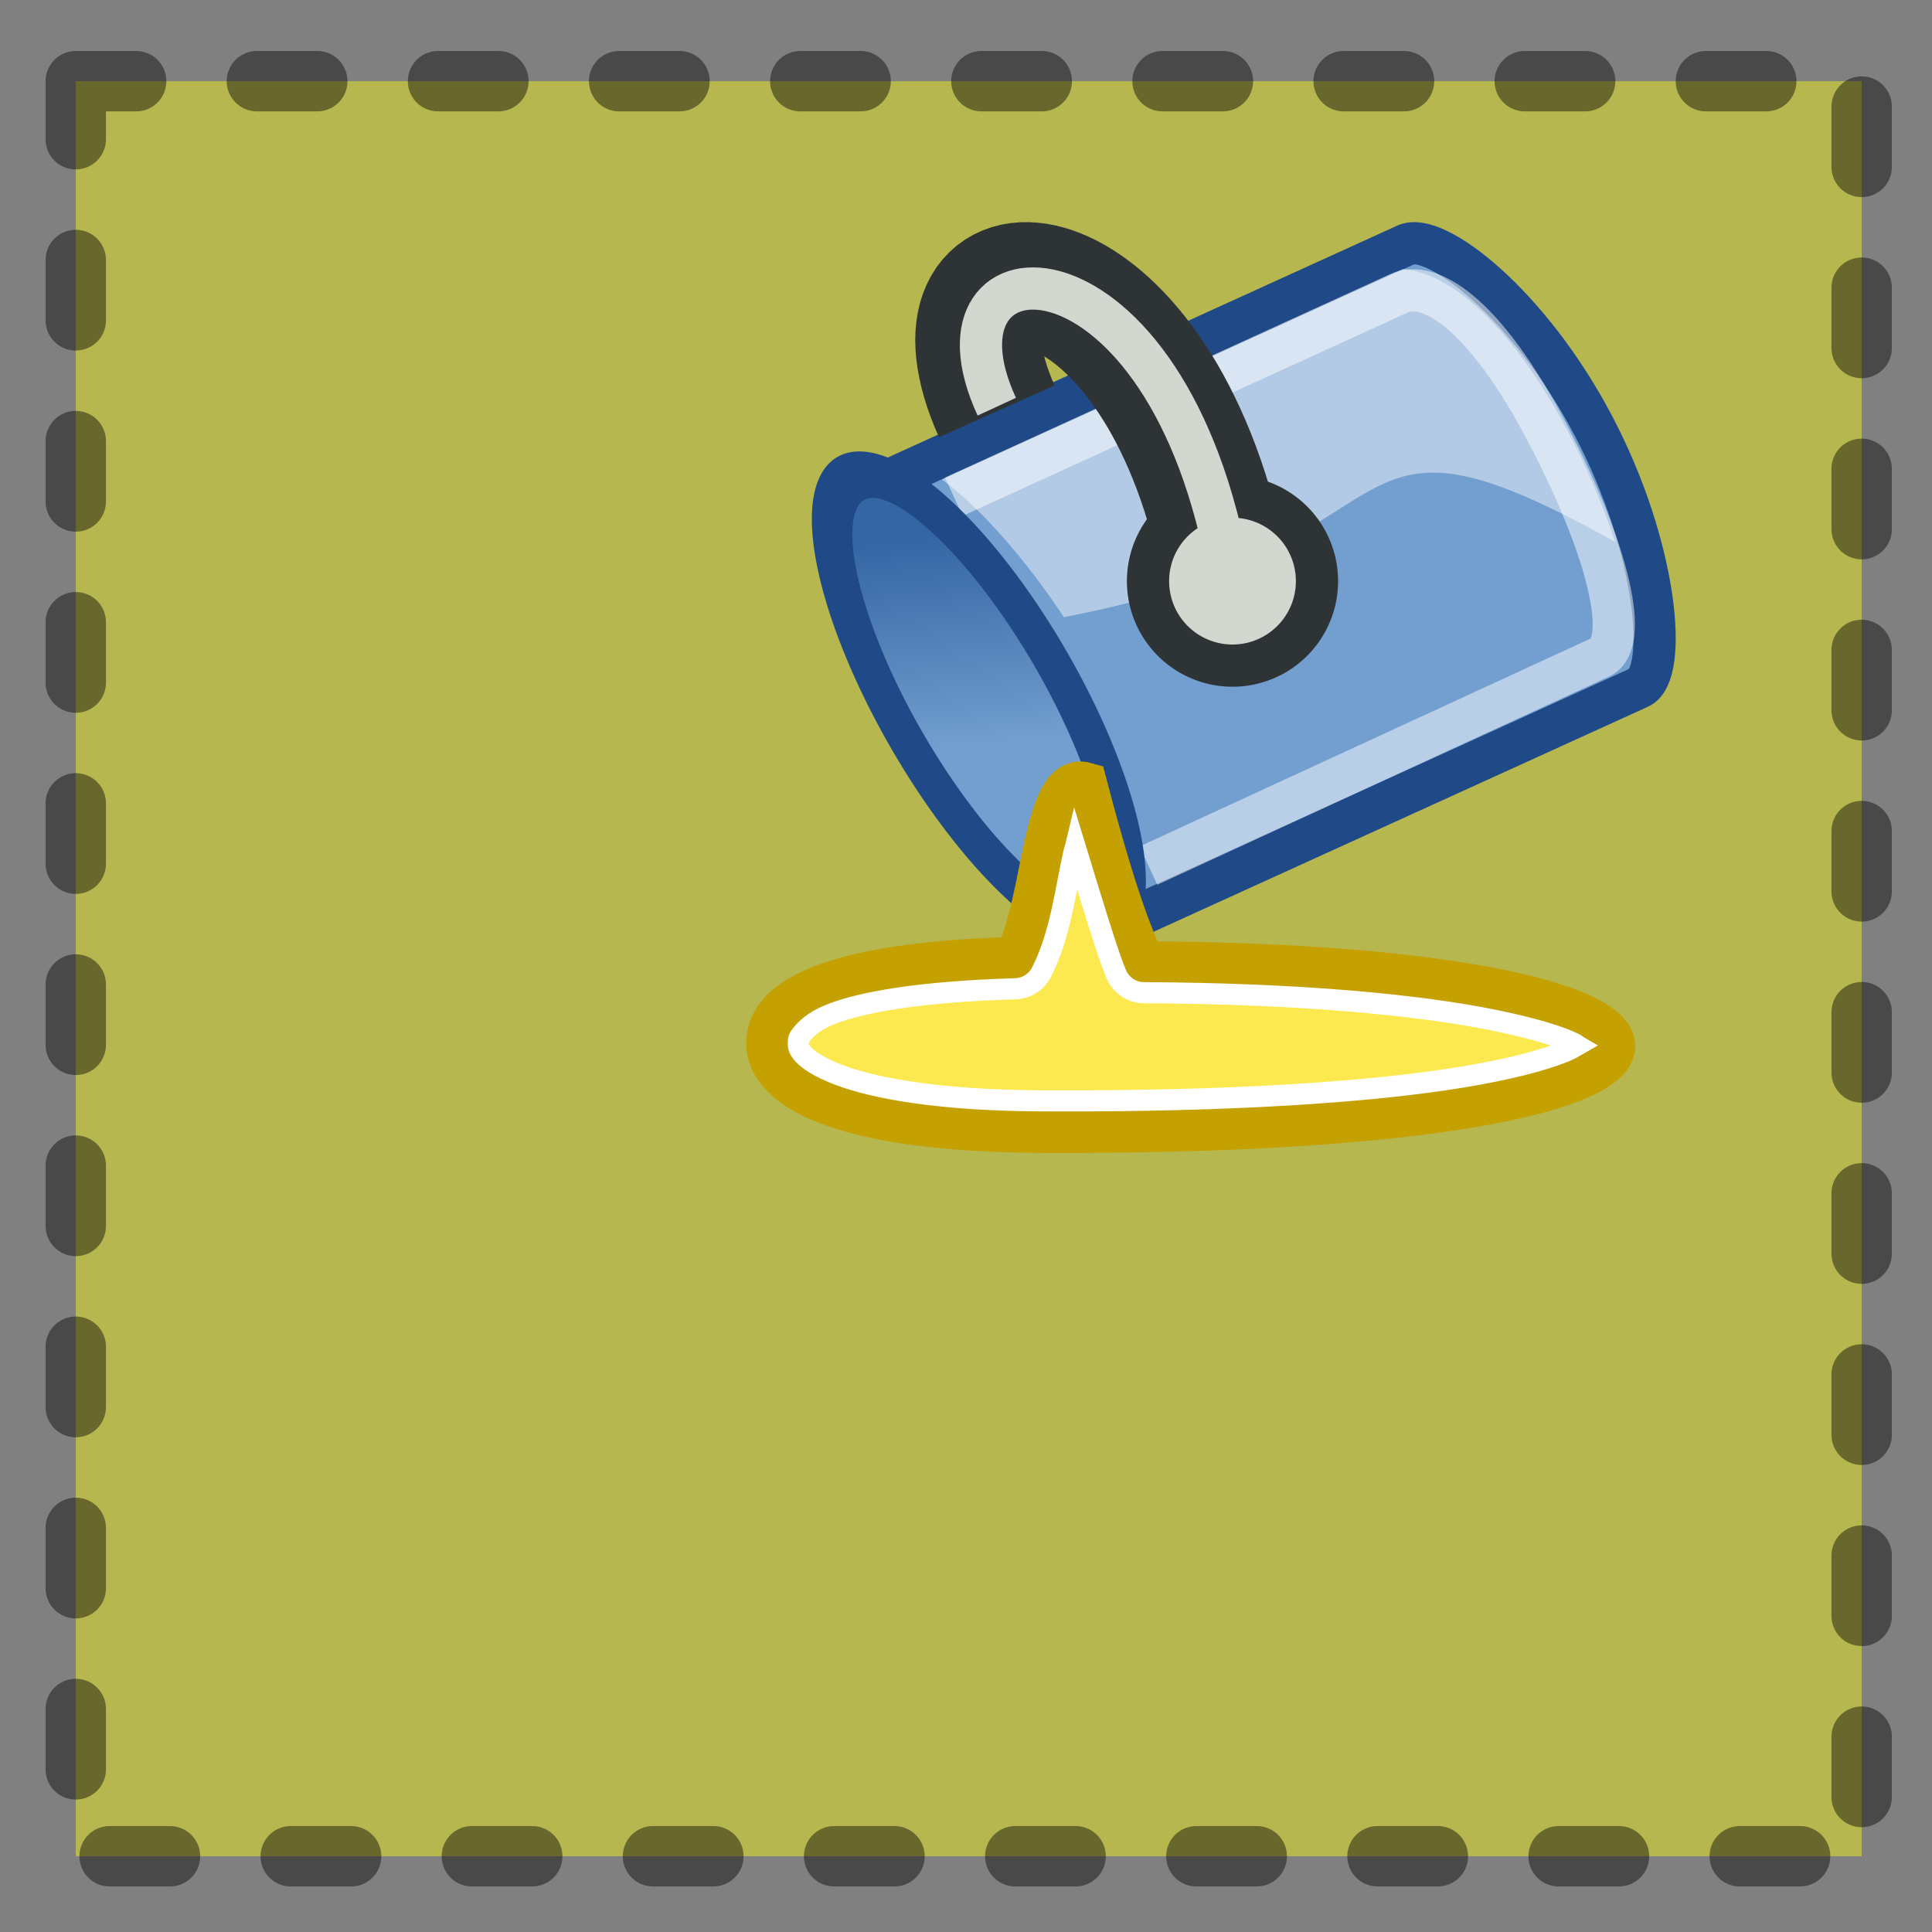 <?xml version="1.0" encoding="UTF-8" standalone="no"?>
<!-- Created with Inkscape (http://www.inkscape.org/) -->
<svg
   xmlns:dc="http://purl.org/dc/elements/1.1/"
   xmlns:cc="http://creativecommons.org/ns#"
   xmlns:rdf="http://www.w3.org/1999/02/22-rdf-syntax-ns#"
   xmlns:svg="http://www.w3.org/2000/svg"
   xmlns="http://www.w3.org/2000/svg"
   xmlns:xlink="http://www.w3.org/1999/xlink"
   xmlns:sodipodi="http://sodipodi.sourceforge.net/DTD/sodipodi-0.dtd"
   xmlns:inkscape="http://www.inkscape.org/namespaces/inkscape"
   width="96"
   height="96"
   id="svg2"
   sodipodi:version="0.32"
   inkscape:version="0.45+devel"
   version="1.0"
   sodipodi:docname="feFlood-icon.svg"
   inkscape:output_extension="org.inkscape.output.svg.inkscape"
   inkscape:export-filename="/home/felipe/devel/inkscape/inkscape/share/icons/feMorphology-icon.png"
   inkscape:export-xdpi="90"
   inkscape:export-ydpi="90">
  <rect width="100%" height="100%" fill="#808080" stroke="none"/>
  <defs
     id="defs4">
    <linearGradient
       id="linearGradient13616">
      <stop
         style="stop-color:#3465a4;stop-opacity:1;"
         offset="0"
         id="stop13618" />
      <stop
         style="stop-color:#729fcf;stop-opacity:1"
         offset="0.869"
         id="stop13620" />
    </linearGradient>
    <linearGradient
       inkscape:collect="always"
       xlink:href="#linearGradient13616"
       id="linearGradient13634"
       gradientUnits="userSpaceOnUse"
       x1="1180.568"
       y1="909.659"
       x2="1179.284"
       y2="914.673" />
    <inkscape:perspective
       sodipodi:type="inkscape:persp3d"
       inkscape:vp_x="-50 : 600 : 1"
       inkscape:vp_y="0 : 1000 : 0"
       inkscape:vp_z="700 : 600 : 1"
       inkscape:persp3d-origin="300 : 400 : 1"
       id="perspective2487" />
    <inkscape:perspective
       sodipodi:type="inkscape:persp3d"
       inkscape:vp_x="-50 : 600 : 1"
       inkscape:vp_y="0 : 1000 : 0"
       inkscape:vp_z="700 : 600 : 1"
       inkscape:persp3d-origin="300 : 400 : 1"
       id="perspective2399" />
    <inkscape:perspective
       sodipodi:type="inkscape:persp3d"
       inkscape:vp_x="-50 : 600 : 1"
       inkscape:vp_y="0 : 1000 : 0"
       inkscape:vp_z="700 : 600 : 1"
       inkscape:persp3d-origin="300 : 400 : 1"
       id="perspective3337" />
    <inkscape:perspective
       sodipodi:type="inkscape:persp3d"
       inkscape:vp_x="-50 : 600 : 1"
       inkscape:vp_y="0 : 1000 : 0"
       inkscape:vp_z="700 : 600 : 1"
       inkscape:persp3d-origin="300 : 400 : 1"
       id="perspective3447" />
    <inkscape:perspective
       sodipodi:type="inkscape:persp3d"
       inkscape:vp_x="-50 : 600 : 1"
       inkscape:vp_y="6.1230318e-14 : 1000 : 0"
       inkscape:vp_z="700 : 600 : 1"
       inkscape:persp3d-origin="300 : 400 : 1"
       id="perspective10" />
    <filter
       id="filter3195"
       inkscape:label="filter1">
      <feMorphology
         id="feMorphology3197"
         radius="3"
         operator="erode" />
    </filter>
    <filter
       id="filter3214"
       inkscape:label="filter2">
      <feMorphology
         id="feMorphology3216"
         operator="dilate"
         radius="4" />
    </filter>
  </defs>
  <sodipodi:namedview
     id="base"
     pagecolor="#ffffff"
     bordercolor="#666666"
     borderopacity="1.0"
     inkscape:pageopacity="0.0"
     inkscape:pageshadow="2"
     inkscape:zoom="3.71875"
     inkscape:cx="60.773109"
     inkscape:cy="48"
     inkscape:document-units="px"
     inkscape:current-layer="layer1"
     showgrid="false"
     inkscape:window-width="964"
     inkscape:window-height="717"
     inkscape:window-x="50"
     inkscape:window-y="24" />
  <g
     inkscape:label="Camada 1"
     inkscape:groupmode="layer"
     id="layer1"
     transform="translate(-155.364,-264.887)">
    <rect
       style="opacity:0.433;fill:#ffff11;fill-opacity:1;fill-rule:evenodd;stroke:#000000;stroke-width:3;stroke-linecap:round;stroke-linejoin:round;stroke-miterlimit:4;stroke-dasharray:3, 6;stroke-dashoffset:0;stroke-opacity:1"
       id="rect3279"
       width="88.74"
       height="88.202"
       x="3.765"
       y="4.034"
       transform="translate(155.364,264.887)" />
    <g
       style="display:inline"
       id="draw_paintbucket_alt"
       inkscape:label="#draw_paintbucket"
       transform="matrix(2.098,0,0,2.098,-2327.224,-1605.981)">
      <rect
         style="opacity:0.243;fill:#ffffff;fill-opacity:0;stroke:none;stroke-width:1;stroke-linecap:round;stroke-linejoin:round;stroke-miterlimit:4;stroke-dasharray:none;stroke-dashoffset:0;stroke-opacity:1;display:inline"
         id="rect13894"
         width="24"
         height="24"
         x="1200"
         y="896" />
      <path
         sodipodi:nodetypes="ccscc"
         style="fill:#729fcf;fill-opacity:1;stroke:#204a87;stroke-width:1;stroke-miterlimit:4;stroke-dasharray:none;stroke-opacity:1"
         d="M 1209.602,913.727 L 1222.135,908.022 C 1222.827,907.707 1222.572,904.712 1221.048,901.818 C 1219.524,898.924 1217.304,897.222 1216.612,897.537 L 1204.079,903.242"
         id="path12994" />
      <path
         id="path13019"
         d="M 1210.512,912.24 L 1221.212,907.307 C 1221.901,906.991 1221.478,904.903 1219.961,901.998 C 1218.443,899.093 1217.137,898.368 1216.449,898.684 L 1205.902,903.503"
         style="fill:none;fill-opacity:1;stroke:#ffffff;stroke-width:1;stroke-miterlimit:4;stroke-dasharray:none;stroke-opacity:0.502"
         sodipodi:nodetypes="ccscc" />
      <path
         sodipodi:nodetypes="ccccc"
         style="fill:#ffffff;fill-opacity:0.453;stroke:none;stroke-width:1;stroke-miterlimit:4;stroke-dasharray:none;stroke-opacity:0.582"
         d="M 1205.622,903.095 C 1207.168,904.244 1208.506,906.355 1208.506,906.355 C 1217.253,904.711 1214.583,900.685 1221.566,904.574 C 1220.538,901.494 1218.465,898.278 1216.537,898.109 L 1205.622,903.095 z"
         id="path16802" />
      <path
         sodipodi:nodetypes="cs"
         id="path12998"
         d="M 1211.938,903.688 C 1210,897.195 1205,897.195 1206.92,901.482"
         style="fill:none;fill-rule:evenodd;stroke:#2e3436;stroke-width:3;stroke-linecap:butt;stroke-linejoin:miter;stroke-miterlimit:4;stroke-dasharray:none;stroke-opacity:1" />
      <path
         transform="matrix(1.524,0,0,1.524,1192.881,882.833)"
         d="M 14.188,14.875 A 1.312,1.312 0 1 1 11.562,14.875 A 1.312,1.312 0 1 1 14.188,14.875 z"
         sodipodi:ry="1.3125"
         sodipodi:rx="1.3125"
         sodipodi:cy="14.875"
         sodipodi:cx="12.875"
         id="path13000"
         style="fill:#d3d7cf;fill-opacity:1;stroke:#2e3436;stroke-width:0.656;stroke-linejoin:round;stroke-miterlimit:4;stroke-dasharray:none;stroke-opacity:1"
         sodipodi:type="arc" />
      <path
         style="fill:none;fill-rule:evenodd;stroke:#d3d7cf;stroke-width:1;stroke-linecap:butt;stroke-linejoin:miter;stroke-opacity:1"
         d="M 1212.438,905.438 C 1211,897 1205,897.221 1206.92,901.371"
         id="path13626"
         sodipodi:nodetypes="cs" />
      <path
         transform="matrix(0.758,-0.358,0.593,1.045,-228.78,376.456)"
         d="M 1181.62,912.956 A 2.342,5.038 0 1 1 1176.935,912.956 A 2.342,5.038 0 1 1 1181.62,912.956 z"
         sodipodi:ry="5.038136"
         sodipodi:rx="2.3422911"
         sodipodi:cy="912.95593"
         sodipodi:cx="1179.2773"
         id="path13632"
         style="fill:url(#linearGradient13634);fill-opacity:1;fill-rule:nonzero;stroke:#204a87;stroke-width:0.997;stroke-linecap:butt;stroke-linejoin:miter;marker:none;marker-start:none;marker-mid:none;marker-end:none;stroke-miterlimit:4;stroke-dasharray:none;stroke-dashoffset:0;stroke-opacity:1;visibility:visible;display:inline;overflow:visible;enable-background:accumulate"
         sodipodi:type="arc" />
      <path
         style="fill:#fce94f;fill-opacity:1;fill-rule:nonzero;stroke:#c4a000;stroke-width:1;stroke-linecap:butt;stroke-linejoin:miter;marker:none;marker-start:none;marker-mid:none;marker-end:none;stroke-miterlimit:4;stroke-dasharray:none;stroke-dashoffset:0;stroke-opacity:1;visibility:visible;display:inline;overflow:visible;enable-background:accumulate"
         d="M 1207.355,914.427 C 1202.69,914.566 1201.496,915.497 1201.485,916.438 C 1201.473,917.474 1203.102,918.522 1207.989,918.544 C 1225.984,918.624 1225.313,914.603 1210.396,914.532 C 1210.131,913.935 1209.735,913 1209.028,910.293 C 1208,910 1208.058,913.087 1207.355,914.427 z"
         id="path13628"
         sodipodi:nodetypes="cssccc" />
      <path
         sodipodi:type="inkscape:offset"
         inkscape:radius="-0.71500993"
         inkscape:original="M 1209.0312 910.28125 C 1208.0035 909.98834 1208.0468 913.09715 1207.3438 914.4375 C 1202.6788 914.57623 1201.5108 915.49603 1201.5 916.4375 C 1201.4882 917.47276 1203.1128 918.50946 1208 918.53125 C 1225.9954 918.61147 1225.3241 914.60224 1210.4062 914.53125 C 1210.1413 913.93425 1209.7383 912.98836 1209.0312 910.28125 z "
         style="fill:#fce94f;fill-opacity:1;fill-rule:nonzero;stroke:#ffffff;stroke-width:0.5;stroke-linecap:butt;stroke-linejoin:miter;marker:none;marker-start:none;marker-mid:none;marker-end:none;stroke-miterlimit:4;stroke-dasharray:none;stroke-dashoffset:0;stroke-opacity:1;visibility:visible;display:inline;overflow:visible;enable-background:accumulate"
         id="path14055"
         d="M 1208.781,911.812 C 1208.771,911.854 1208.76,911.863 1208.75,911.906 C 1208.554,912.772 1208.429,913.904 1207.969,914.781 C 1207.85,915.002 1207.625,915.144 1207.375,915.156 C 1205.088,915.224 1203.667,915.477 1202.938,915.781 C 1202.573,915.933 1202.399,916.115 1202.312,916.219 C 1202.226,916.322 1202.22,916.349 1202.219,916.438 C 1202.218,916.508 1202.219,916.585 1202.344,916.719 C 1202.469,916.853 1202.718,917.018 1203.156,917.188 C 1204.034,917.526 1205.607,917.802 1208,917.812 C 1212.472,917.832 1215.766,917.605 1217.938,917.25 C 1219.023,917.072 1219.848,916.856 1220.344,916.656 C 1220.499,916.594 1220.566,916.552 1220.656,916.5 C 1220.635,916.488 1220.649,916.481 1220.625,916.469 C 1220.28,916.288 1219.621,916.091 1218.719,915.906 C 1216.915,915.537 1214.104,915.268 1210.406,915.25 C 1210.12,915.249 1209.861,915.077 1209.75,914.812 C 1209.564,914.393 1209.161,913.053 1208.781,911.812 z" />
    </g>
  </g>
</svg>
